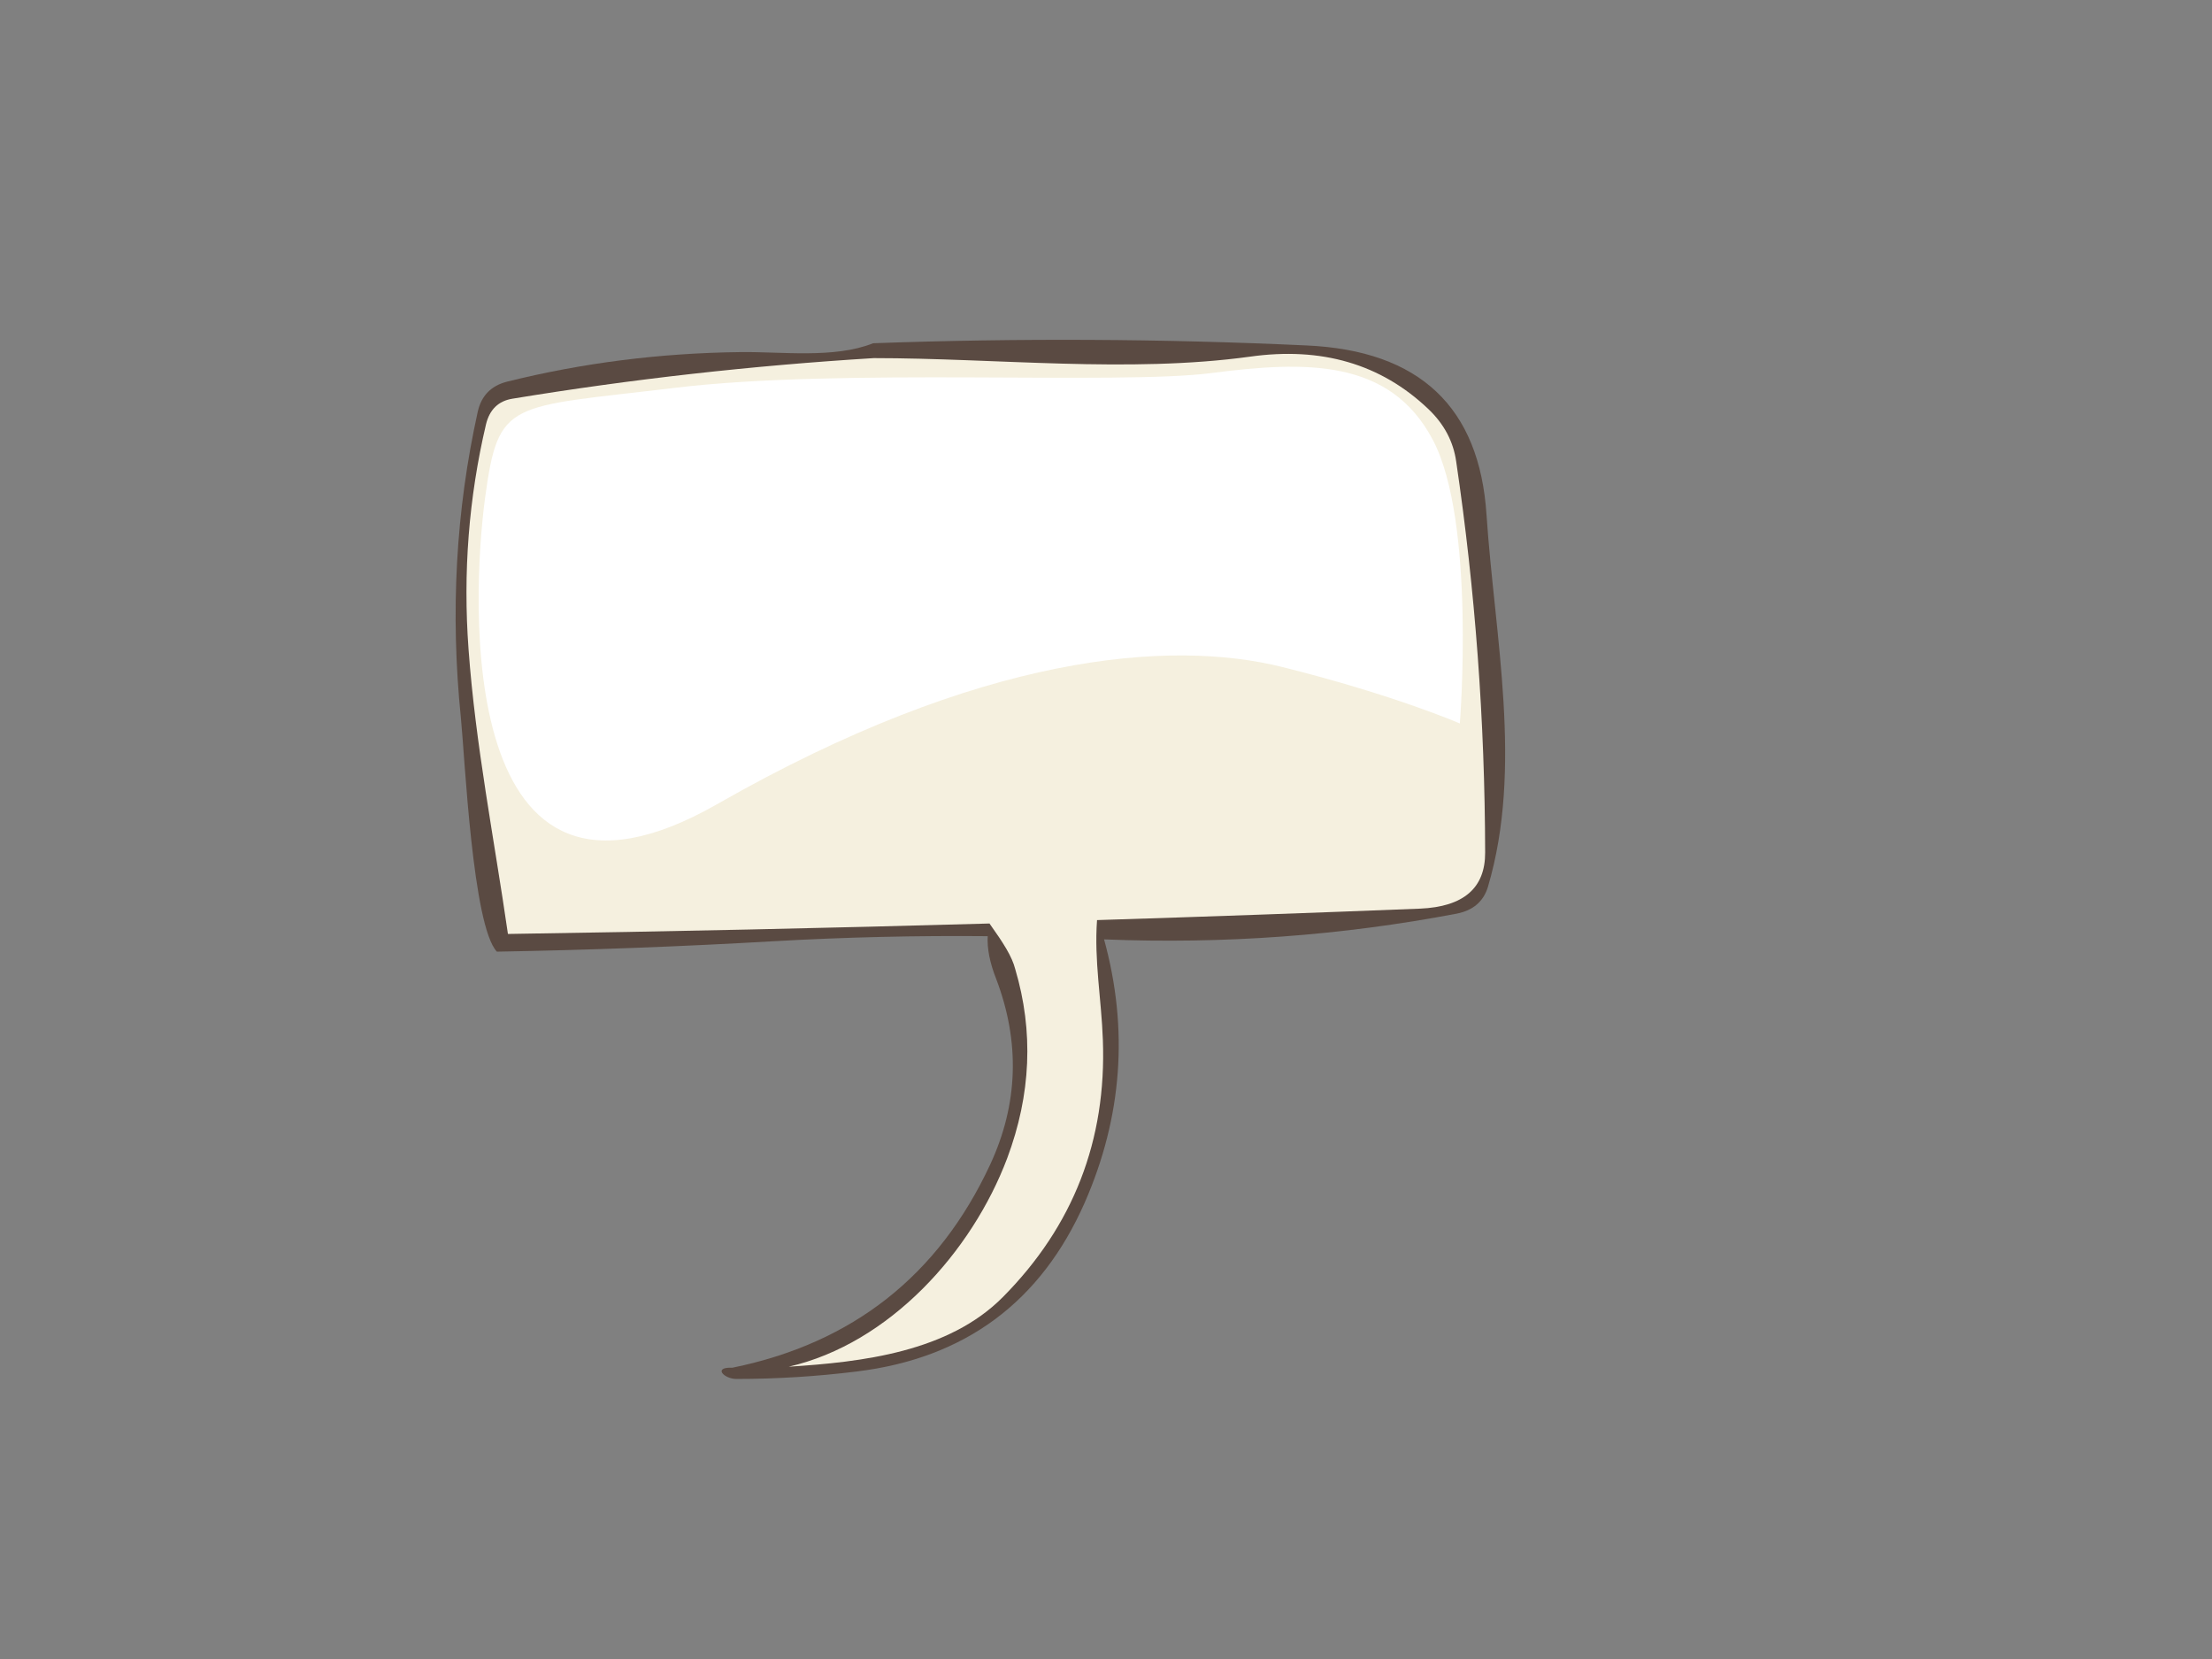 <?xml version="1.0" encoding="utf-8"?>
<!-- Generator: Adobe Illustrator 17.0.0, SVG Export Plug-In . SVG Version: 6.00 Build 0)  -->
<!DOCTYPE svg PUBLIC "-//W3C//DTD SVG 1.1//EN" "http://www.w3.org/Graphics/SVG/1.1/DTD/svg11.dtd">
<svg version="1.1" id="Layer_1" xmlns="http://www.w3.org/2000/svg" xmlns:xlink="http://www.w3.org/1999/xlink" x="0px" y="0px"
	 width="800px" height="600px" viewBox="0 0 800 600" enable-background="new 0 0 800 600" xml:space="preserve">
<rect x="0" y="0" width="800" height="600" fill="#808080" stroke="none"/>
<g>
	<path fill="#5A4A42" d="M526.805,330.439c-41.771,7.945-84.273,11.047-127.503,9.303c8.92,32.42,6.589,64.139-6.976,95.154
		c-15.848,36.006-43.375,56.384-82.583,61.135c-14.388,1.789-28.879,2.687-43.467,2.687c-4.319,0-8.689-4.337-1.383-4.07
		c43.472-8.867,74.533-33.34,93.195-73.42c10.175-21.904,10.897-44.316,2.177-67.24c-2.276-5.766-3.295-10.903-3.05-15.408
		c-25.783-0.242-51.518,0.361-77.197,1.817c-33.491,1.938-66.931,3.198-100.317,3.78c-8.786-9.331-11.586-70.259-13.014-84.54
		c-3.874-37.995-1.84-74.921,6.109-110.783c1.309-5.766,4.845-9.376,10.615-10.829c27.28-6.786,55.385-10.348,84.318-10.685
		c14.838-0.215,34.015,2.418,48.05-3.2c52.435-1.892,104.702-1.625,156.797,0.799c40.852,1.842,62.535,22.289,65.053,61.352
		c2.925,43.845,13.253,91.418,0.515,134.407C536.547,326.029,532.763,329.275,526.805,330.439L526.805,330.439z"/>
	<path fill="#F5F0DF" d="M516.556,147.909c-17.111-16.285-38.652-22.582-64.626-18.899c-43.597,5.986-91.847,0.509-135.934,0.509
		c-44.146,2.713-87.712,7.608-130.698,14.683c-5.039,0.824-8.214,3.901-9.523,9.231c-6.248,26.556-8.359,53.671-6.322,81.344
		c2.506,34.642,9.298,68.671,14.246,103.003c57.715-0.873,115.772-2.133,174.167-3.781c5.116,7.203,8.135,11.907,9.307,16.502
		c6.686,22.534,5.719,45.333-2.911,68.402c-12.764,33.851-42.559,67.007-79.015,75.382c26.597-1.677,57.812-5.335,77.493-25.223
		c25.439-25.687,37.48-56.675,36.126-92.973c-0.515-14.617-3.189-28.728-2.108-43.326c38.766-1.211,77.706-2.592,116.81-4.144
		c15.757-0.677,23.601-7.439,23.553-20.278c-0.091-47.687-3.585-94.814-10.465-141.386
		C525.641,159.686,522.27,153.335,516.556,147.909L516.556,147.909z"/>
	<path fill="#FFFFFF" d="M527.974,261.655c0,0,5.824-72.838-9.714-102.458c-15.538-29.62-46.132-28.65-80.121-24.28
		c-33.989,4.37-133.777-1.942-193.99,5.342s-63.858,3.886-68.712,39.819c-4.854,35.933-11.167,165.1,84.008,110.713
		c95.176-54.386,163.643-59.727,204.432-49.53S527.974,261.655,527.974,261.655z"/>
</g>
</svg>
